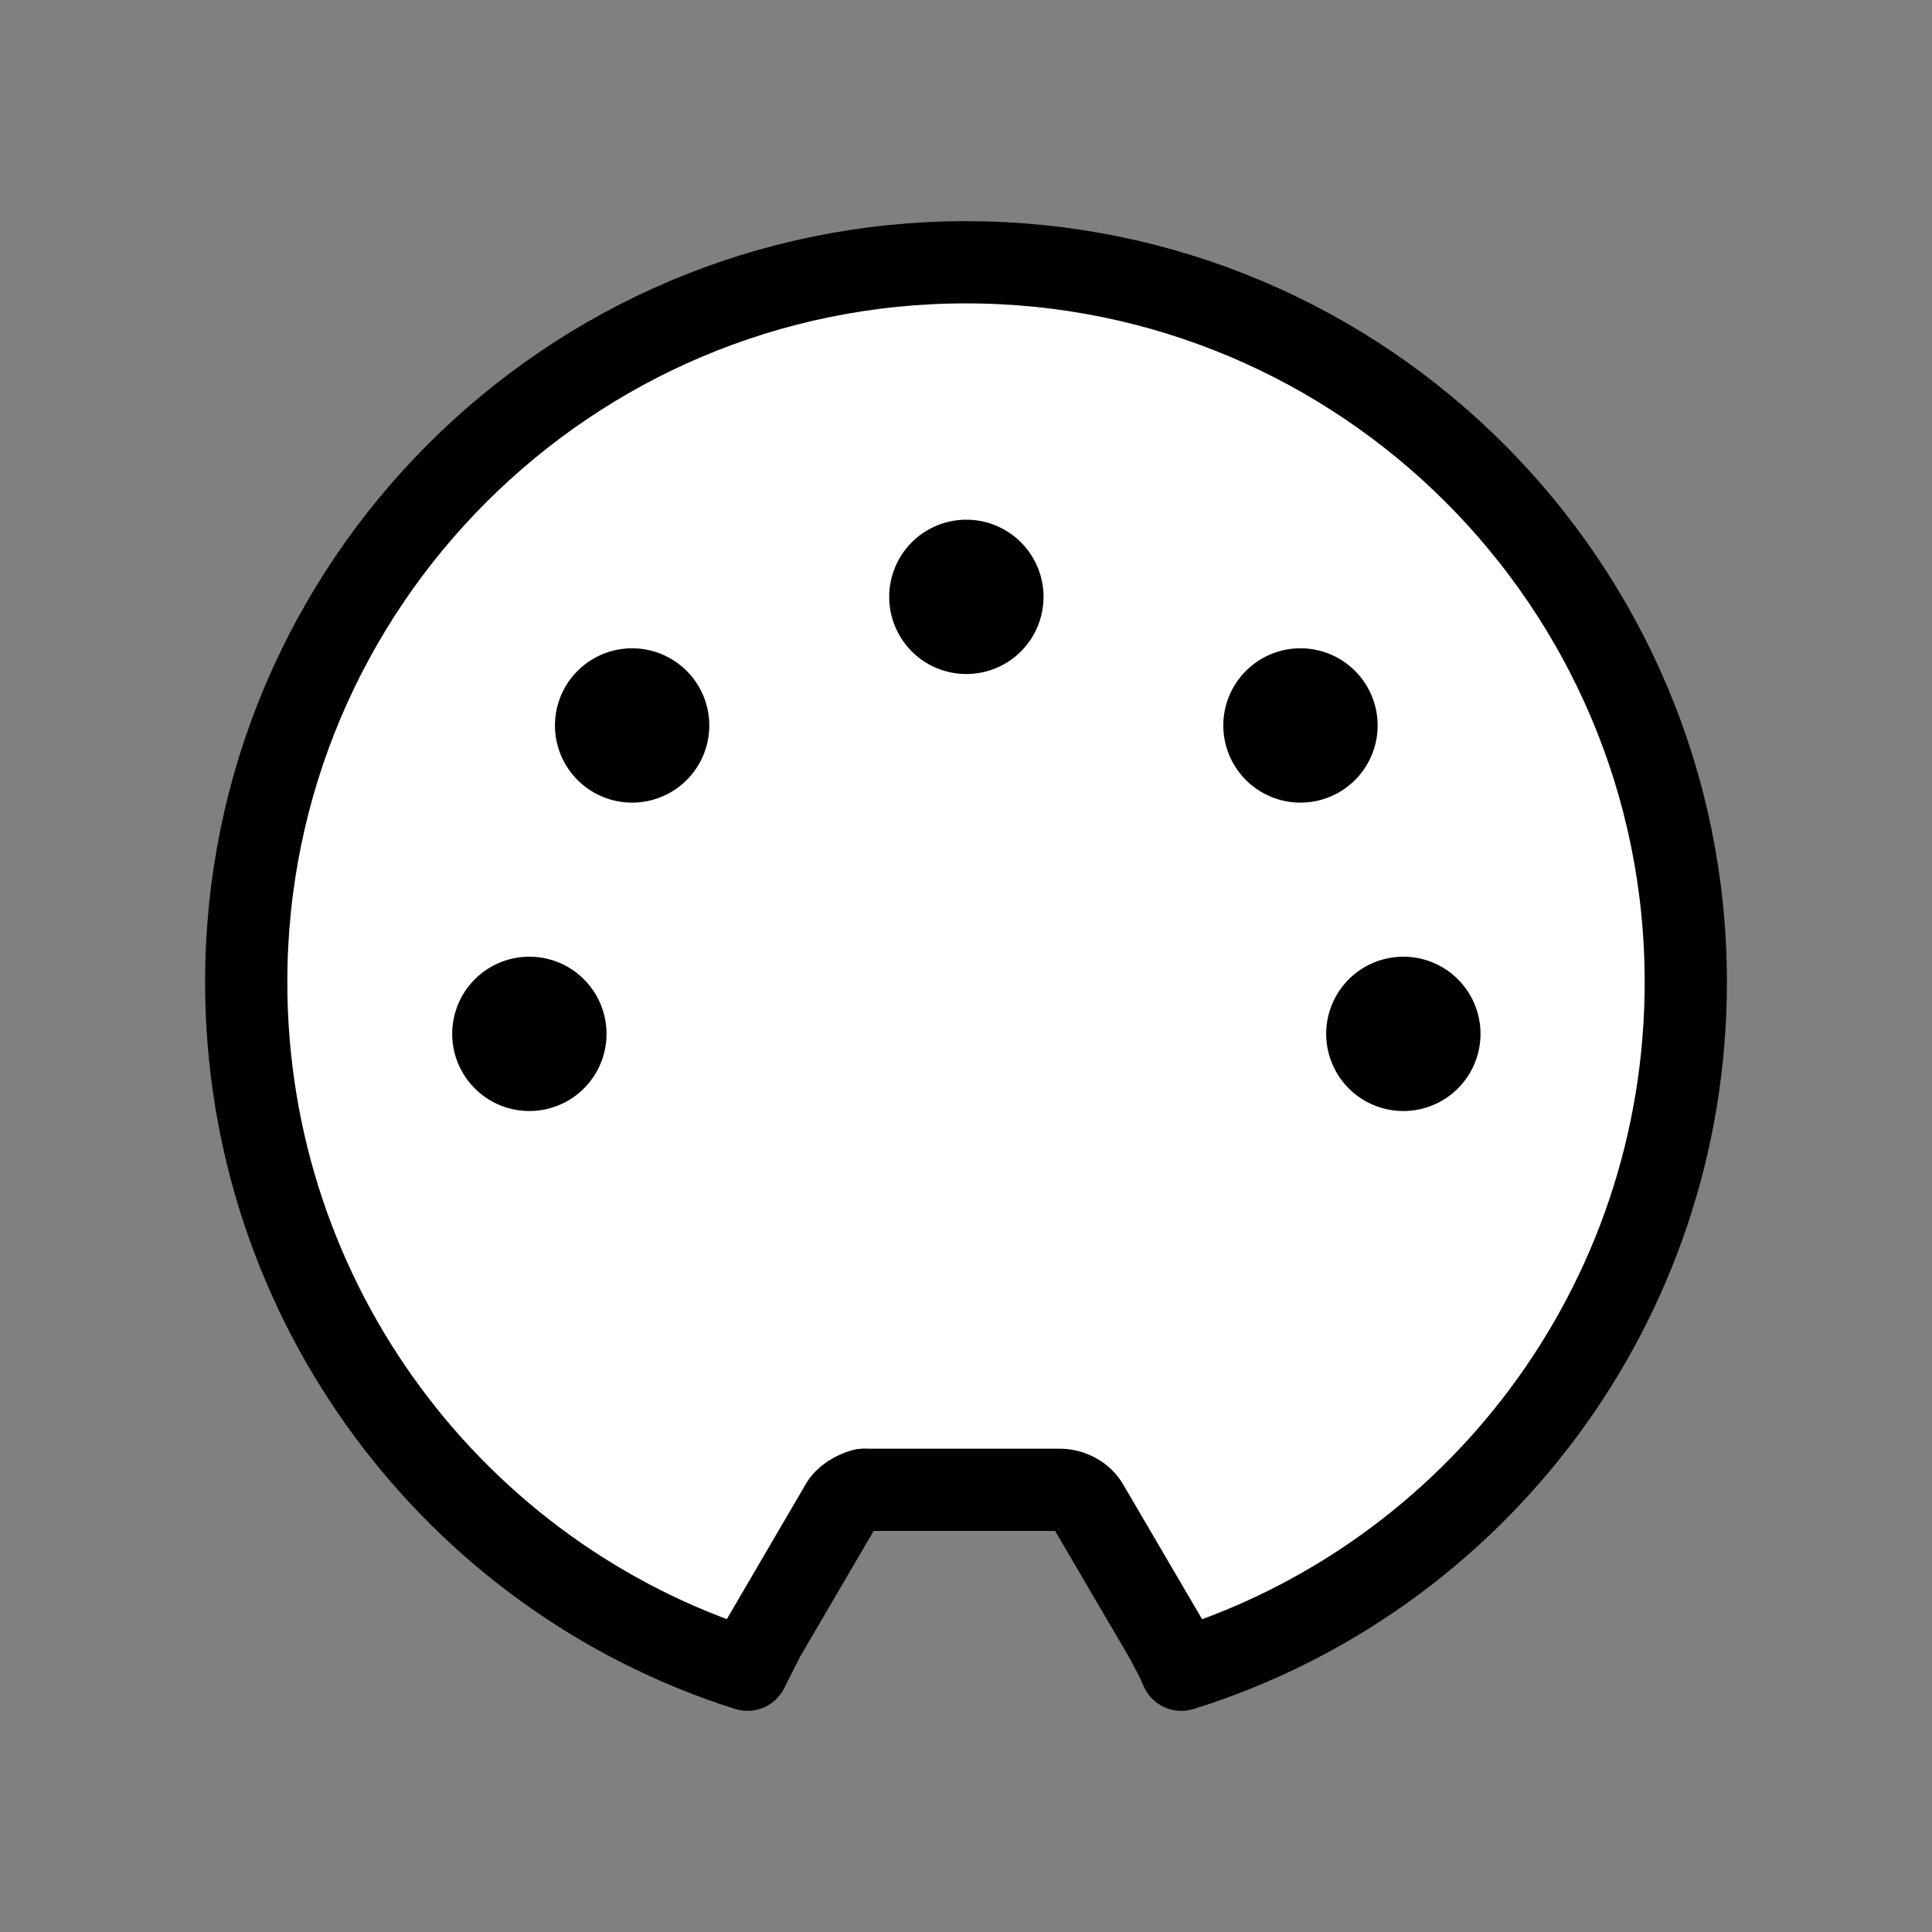 <?xml version="1.0" encoding="UTF-8" standalone="no"?>
<!-- Created with Inkscape (http://www.inkscape.org/) -->
<svg
   xmlns:dc="http://purl.org/dc/elements/1.1/"
   xmlns:cc="http://creativecommons.org/ns#"
   xmlns:rdf="http://www.w3.org/1999/02/22-rdf-syntax-ns#"
   xmlns:svg="http://www.w3.org/2000/svg"
   xmlns="http://www.w3.org/2000/svg"
   xmlns:sodipodi="http://sodipodi.sourceforge.net/DTD/sodipodi-0.dtd"
   xmlns:inkscape="http://www.inkscape.org/namespaces/inkscape"
   width="16"
   height="16"
   id="svg2"
   sodipodi:version="0.32"
   inkscape:version="0.46"
   version="1.0"
   sodipodi:docname="midi.svg"
   inkscape:output_extension="org.inkscape.output.svg.inkscape"
   inkscape:export-filename="/home/mcv/tmp/svn/haruhi/images/midi.png"
   inkscape:export-xdpi="90"
   inkscape:export-ydpi="90">
  <rect width="100%" height="100%" fill="#808080" stroke="none"/>
  <defs
     id="defs4">
    <inkscape:perspective
       sodipodi:type="inkscape:persp3d"
       inkscape:vp_x="0 : 526.18109 : 1"
       inkscape:vp_y="0 : 1000 : 0"
       inkscape:vp_z="744.09448 : 526.18109 : 1"
       inkscape:persp3d-origin="372.04724 : 350.78739 : 1"
       id="perspective10" />
  </defs>
  <sodipodi:namedview
     id="base"
     pagecolor="#ffffff"
     bordercolor="#666666"
     borderopacity="1.0"
     gridtolerance="10000"
     guidetolerance="10"
     objecttolerance="10"
     inkscape:pageopacity="0.0"
     inkscape:pageshadow="2"
     inkscape:zoom="64"
     inkscape:cx="8.020635"
     inkscape:cy="10.847339"
     inkscape:document-units="px"
     inkscape:current-layer="layer1"
     showgrid="true"
     inkscape:window-width="1272"
     inkscape:window-height="750"
     inkscape:window-x="0"
     inkscape:window-y="25">
    <inkscape:grid
       type="xygrid"
       id="grid2383"
       visible="true"
       enabled="false"
       spacingx="0.25px"
       spacingy="0.25px" />
  </sodipodi:namedview>
  <g
     inkscape:label="Layer 1"
     inkscape:groupmode="layer"
     id="layer1">
    <path
       style="fill:#ffffff;fill-opacity:1;stroke:#000000;stroke-width:0.681;stroke-linecap:round;stroke-linejoin:round;stroke-miterlimit:4;stroke-dasharray:none;stroke-dashoffset:0;stroke-opacity:1"
       d="M 8,2.172 C 4.71,2.172 2.039,4.843 2.039,8.133 C 2.039,10.798 3.777,13.065 6.19,13.828 L 6.324,13.562 L 6.962,12.471 C 6.997,12.402 7.081,12.357 7.148,12.338 C 7.162,12.336 7.162,12.336 7.175,12.338 L 8.772,12.338 C 8.861,12.336 8.964,12.384 9.011,12.471 L 9.65,13.562 C 9.787,13.817 9.745,13.75 9.783,13.828 C 12.209,13.073 13.961,10.806 13.961,8.133 C 13.961,4.843 11.29,2.172 8,2.172 z"
       id="path2389" />
    <path
       sodipodi:type="arc"
       style="fill:#000000;fill-opacity:1;stroke:none;stroke-width:0.8;stroke-linecap:round;stroke-linejoin:round;stroke-miterlimit:4;stroke-dasharray:none;stroke-dashoffset:0;stroke-opacity:1"
       id="path3194"
       sodipodi:cx="5.75"
       sodipodi:cy="7.25"
       sodipodi:rx="0.75"
       sodipodi:ry="0.75"
       d="M 6.5,7.25 A 0.75,0.75 0 1 1 5,7.25 A 0.75,0.75 0 1 1 6.5,7.25 z"
       transform="matrix(0.852,0,0,0.852,3.104,-1.234)" />
    <path
       transform="matrix(0.852,0,0,0.852,5.871,-0.169)"
       d="M 6.5,7.25 A 0.75,0.75 0 1 1 5,7.25 A 0.75,0.75 0 1 1 6.5,7.25 z"
       sodipodi:ry="0.75"
       sodipodi:rx="0.75"
       sodipodi:cy="7.25"
       sodipodi:cx="5.75"
       id="path3196"
       style="fill:#000000;fill-opacity:1;stroke:none;stroke-width:0.8;stroke-linecap:round;stroke-linejoin:round;stroke-miterlimit:4;stroke-dasharray:none;stroke-dashoffset:0;stroke-opacity:1"
       sodipodi:type="arc" />
    <path
       sodipodi:type="arc"
       style="fill:#000000;fill-opacity:1;stroke:none;stroke-width:0.8;stroke-linecap:round;stroke-linejoin:round;stroke-miterlimit:4;stroke-dasharray:none;stroke-dashoffset:0;stroke-opacity:1"
       id="path3198"
       sodipodi:cx="5.75"
       sodipodi:cy="7.25"
       sodipodi:rx="0.75"
       sodipodi:ry="0.75"
       d="M 6.5,7.25 A 0.75,0.75 0 1 1 5,7.25 A 0.75,0.75 0 1 1 6.5,7.25 z"
       transform="matrix(0.852,0,0,0.852,0.336,-0.169)" />
    <path
       sodipodi:type="arc"
       style="fill:#000000;fill-opacity:1;stroke:none;stroke-width:0.8;stroke-linecap:round;stroke-linejoin:round;stroke-miterlimit:4;stroke-dasharray:none;stroke-dashoffset:0;stroke-opacity:1"
       id="path3200"
       sodipodi:cx="5.75"
       sodipodi:cy="7.25"
       sodipodi:rx="0.75"
       sodipodi:ry="0.75"
       d="M 6.5,7.25 A 0.75,0.75 0 1 1 5,7.25 A 0.75,0.75 0 1 1 6.5,7.25 z"
       transform="matrix(0.852,0,0,0.852,6.723,2.385)" />
    <path
       transform="matrix(0.852,0,0,0.852,-0.515,2.385)"
       d="M 6.5,7.25 A 0.75,0.75 0 1 1 5,7.25 A 0.75,0.75 0 1 1 6.5,7.25 z"
       sodipodi:ry="0.75"
       sodipodi:rx="0.75"
       sodipodi:cy="7.25"
       sodipodi:cx="5.75"
       id="path3202"
       style="fill:#000000;fill-opacity:1;stroke:none;stroke-width:0.8;stroke-linecap:round;stroke-linejoin:round;stroke-miterlimit:4;stroke-dasharray:none;stroke-dashoffset:0;stroke-opacity:1"
       sodipodi:type="arc" />
  </g>
</svg>
